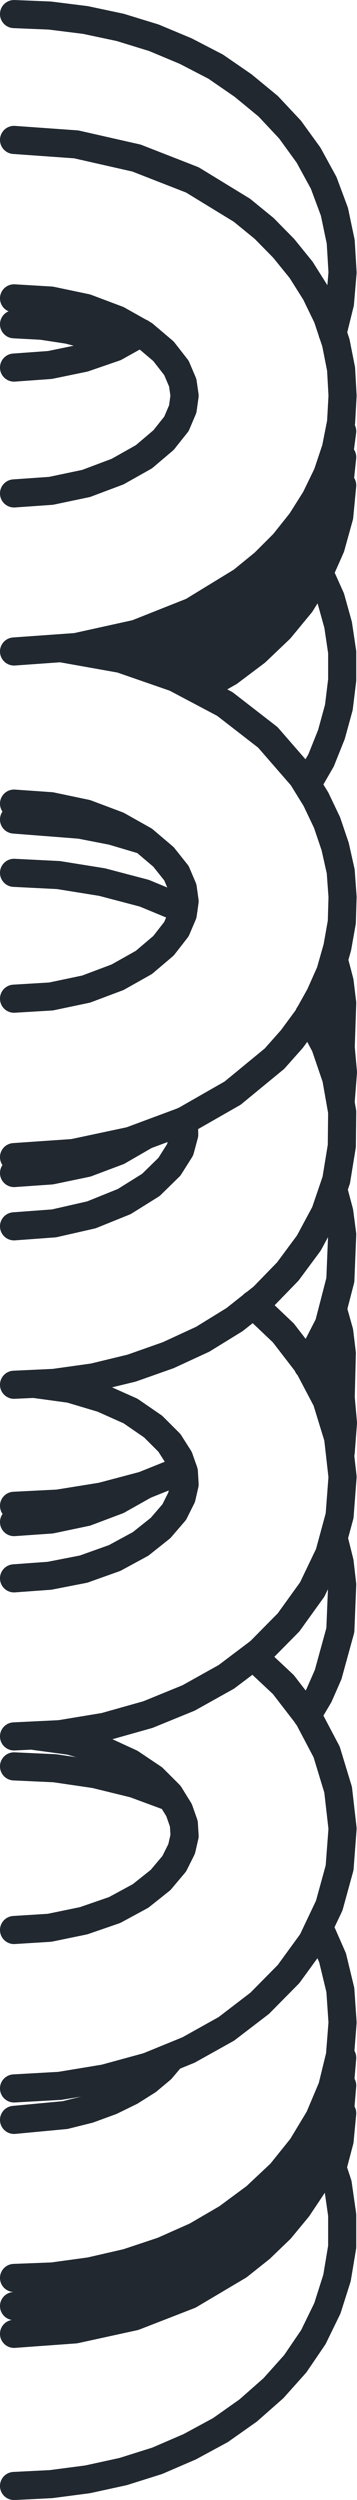 <svg xmlns:dc="http://purl.org/dc/elements/1.1/" xmlns:cc="http://creativecommons.org/ns#" xmlns:rdf="http://www.w3.org/1999/02/22-rdf-syntax-ns#" xmlns:svg="http://www.w3.org/2000/svg" xmlns="http://www.w3.org/2000/svg" id="svg75" version="1.0" 
preserveAspectRatio="none" viewBox="1304.37 208.63 50.79 355.47">
  <defs id="defs3">
    <pattern y="0" x="0" height="6" width="6" patternUnits="userSpaceOnUse" id="WMFhbasepattern"/>
  </defs>
  <path id="path5" d="  M 1306.368,251.053   L 1311.632,251.368   L 1316.632,252.421   L 1321.105,254.105   L 1324.842,256.211   L 1327.632,258.579   L 1329.474,260.947   L 1330.368,263.053   L 1330.632,264.895   L 1330.368,266.789   L 1329.474,268.895   L 1327.632,271.211   L 1324.842,273.579   L 1321.105,275.684   L 1316.632,277.368   L 1311.632,278.421   L 1306.368,278.789  " style="fill:none;stroke:#212830;stroke-width:4px;stroke-linecap:round;stroke-linejoin:round;stroke-miterlimit:4;stroke-dasharray:none;stroke-opacity:1;"/>
  <path id="path7" d="  M 1306.368,301.263   L 1315.21,300.632   L 1323.79,298.737   L 1331.737,295.579   L 1338.79,291.263   L 1341.947,288.684   L 1344.737,285.895   L 1347.21,282.789   L 1349.263,279.526   L 1350.947,276.053   L 1352.158,272.421   L 1352.895,268.684   L 1353.105,264.895   L 1352.895,261.105   L 1352.158,257.368   L 1350.947,253.737   L 1349.263,250.263   L 1347.21,247   L 1344.737,243.947   L 1341.947,241.105   L 1338.79,238.526   L 1331.737,234.211   L 1323.79,231.105   L 1315.21,229.158   L 1306.368,228.526  " style="fill:none;stroke:#212830;stroke-width:4px;stroke-linecap:round;stroke-linejoin:round;stroke-miterlimit:4;stroke-dasharray:none;stroke-opacity:1;"/>
  <path id="path9" d="  M 1306.368,322.895   L 1311.632,323.263   L 1316.632,324.316   L 1321.105,326   L 1324.842,328.105   L 1327.632,330.474   L 1329.474,332.789   L 1330.368,334.895   L 1330.632,336.789   L 1330.368,338.632   L 1329.474,340.737   L 1327.632,343.105   L 1324.842,345.474   L 1321.105,347.579   L 1316.632,349.263   L 1311.632,350.316   L 1306.368,350.632  " style="fill:none;stroke:#212830;stroke-width:4px;stroke-linecap:round;stroke-linejoin:round;stroke-miterlimit:4;stroke-dasharray:none;stroke-opacity:1;"/>
  <path id="path11" d="  M 1306.368,373.158   L 1314.79,372.579   L 1322.947,370.842   L 1330.579,368   L 1337.474,364.053   L 1343.421,359.158   L 1345.895,356.368   L 1348.105,353.368   L 1349.895,350.158   L 1351.368,346.842   L 1352.368,343.316   L 1353,339.737   L 1353.105,336.158   L 1352.842,332.526   L 1352.053,329   L 1350.895,325.579   L 1349.316,322.263   L 1347.368,319.105   L 1342.474,313.474   L 1336.368,308.737   L 1329.316,305   L 1321.579,302.316   L 1313.316,300.842  " style="fill:none;stroke:#212830;stroke-width:4px;stroke-linecap:round;stroke-linejoin:round;stroke-miterlimit:4;stroke-dasharray:none;stroke-opacity:1;"/>
  <path id="path13" d="  M 1306.368,455.526   L 1312.895,455.211   L 1319.263,454.158   L 1325.421,452.421   L 1331.21,450.053   L 1336.579,447.053   L 1341.316,443.474   L 1345.421,439.316   L 1348.79,434.632   L 1351.21,429.579   L 1352.684,424.158   L 1353.105,418.632   L 1352.474,413.053   L 1350.842,407.737   L 1348.21,402.737   L 1344.684,398.158   L 1340.421,394.105  " style="fill:none;stroke:#212830;stroke-width:4px;stroke-linecap:round;stroke-linejoin:round;stroke-miterlimit:4;stroke-dasharray:none;stroke-opacity:1;"/>
  <path id="path15" d="  M 1309.368,405.421   L 1314.368,406.105   L 1318.947,407.474   L 1322.947,409.263   L 1326.158,411.474   L 1328.474,413.789   L 1329.842,415.947   L 1330.526,417.895   L 1330.632,419.684   L 1330.21,421.526   L 1329.158,423.632   L 1327.21,425.895   L 1324.368,428.158   L 1320.684,430.158   L 1316.263,431.737   L 1311.421,432.684   L 1306.368,433.053  " style="fill:none;stroke:#212830;stroke-width:4px;stroke-linecap:round;stroke-linejoin:round;stroke-miterlimit:4;stroke-dasharray:none;stroke-opacity:1;"/>
  <path id="path17" d="  M 1352.842,365.158   L 1353.158,361.105   L 1352.79,357   L 1351.895,353   L 1350.368,349.158  " style="fill:none;stroke:#212830;stroke-width:4px;stroke-linecap:round;stroke-linejoin:round;stroke-miterlimit:4;stroke-dasharray:none;stroke-opacity:1;"/>
  <path id="path19" d="  M 1324.79,328.105   L 1320.368,326.789   L 1315.79,325.895   L 1306.368,325.158  " style="fill:none;stroke:#212830;stroke-width:4px;stroke-linecap:round;stroke-linejoin:round;stroke-miterlimit:4;stroke-dasharray:none;stroke-opacity:1;"/>
  <path id="path21" d="  M 1324.895,370.158   L 1321.158,372.316   L 1316.684,374   L 1311.632,375.053   L 1306.368,375.421  " style="fill:none;stroke:#212830;stroke-width:4px;stroke-linecap:round;stroke-linejoin:round;stroke-miterlimit:4;stroke-dasharray:none;stroke-opacity:1;"/>
  <path id="path23" d="  M 1328.421,304.684   L 1333.526,302.316   L 1338.105,299.421   L 1342.263,296.053   L 1345.842,292.263   L 1348.79,288   L 1351.053,283.474   L 1352.526,278.632   L 1353.053,273.632  " style="fill:none;stroke:#212830;stroke-width:4px;stroke-linecap:round;stroke-linejoin:round;stroke-miterlimit:4;stroke-dasharray:none;stroke-opacity:1;"/>
  <path id="path25" d="  M 1306.368,254.737   L 1310.316,254.947   L 1314.105,255.526   L 1317.737,256.474   L 1321,257.789  " style="fill:none;stroke:#212830;stroke-width:4px;stroke-linecap:round;stroke-linejoin:round;stroke-miterlimit:4;stroke-dasharray:none;stroke-opacity:1;"/>
  <path id="path27" d="  M 1322.737,302.684   L 1328.842,300.632   L 1334.421,297.842   L 1339.526,294.421   L 1343.947,290.474   L 1347.632,285.895   L 1350.421,280.895   L 1352.316,275.526   L 1353.053,269.947  " style="fill:none;stroke:#212830;stroke-width:4px;stroke-linecap:round;stroke-linejoin:round;stroke-miterlimit:4;stroke-dasharray:none;stroke-opacity:1;"/>
  <path id="path29" d="  M 1324.421,255.947   L 1320.737,258   L 1316.316,259.526   L 1311.474,260.526   L 1306.368,260.895  " style="fill:none;stroke:#212830;stroke-width:4px;stroke-linecap:round;stroke-linejoin:round;stroke-miterlimit:4;stroke-dasharray:none;stroke-opacity:1;"/>
  <path id="path31" d="  M 1351.684,256   L 1352.737,251.737   L 1353.105,247.368   L 1352.842,243   L 1351.947,238.737   L 1350.421,234.632   L 1348.263,230.684   L 1345.632,227.053   L 1342.526,223.737   L 1338.947,220.789   L 1335.053,218.105   L 1330.79,215.895   L 1326.263,214   L 1321.474,212.526   L 1316.526,211.474   L 1311.474,210.842   L 1306.368,210.632  " style="fill:none;stroke:#212830;stroke-width:4px;stroke-linecap:round;stroke-linejoin:round;stroke-miterlimit:4;stroke-dasharray:none;stroke-opacity:1;"/>
  <path id="path33" d="  M 1330.526,368   L 1330.579,369.947   L 1330,372.105   L 1328.474,374.526   L 1325.842,377.105   L 1322.053,379.474   L 1317.368,381.368   L 1312.053,382.579   L 1306.368,383  " style="fill:none;stroke:#212830;stroke-width:4px;stroke-linecap:round;stroke-linejoin:round;stroke-miterlimit:4;stroke-dasharray:none;stroke-opacity:1;"/>
  <path id="path35" d="  M 1306.368,405.526   L 1312.053,405.263   L 1317.684,404.474   L 1323.105,403.158   L 1328.316,401.316   L 1333.21,399.053   L 1337.737,396.263   L 1341.79,393.053   L 1345.316,389.421   L 1348.316,385.368   L 1350.632,381.053   L 1352.21,376.421   L 1353,371.579   L 1353.053,366.737   L 1352.21,361.947   L 1350.632,357.316   L 1348.316,352.947  " style="fill:none;stroke:#212830;stroke-width:4px;stroke-linecap:round;stroke-linejoin:round;stroke-miterlimit:4;stroke-dasharray:none;stroke-opacity:1;"/>
  <path id="path37" d="  M 1330.474,337.947   L 1324.895,335.632   L 1318.895,334.053   L 1312.684,333.053   L 1306.368,332.737  " style="fill:none;stroke:#212830;stroke-width:4px;stroke-linecap:round;stroke-linejoin:round;stroke-miterlimit:4;stroke-dasharray:none;stroke-opacity:1;"/>
  <path id="path39" d="  M 1332.684,306.632   L 1336.947,304.211   L 1340.79,301.316   L 1344.21,298.053   L 1347.158,294.474   L 1349.579,290.579   L 1351.421,286.421   L 1352.632,282.053   L 1353.053,277.632  " style="fill:none;stroke:#212830;stroke-width:4px;stroke-linecap:round;stroke-linejoin:round;stroke-miterlimit:4;stroke-dasharray:none;stroke-opacity:1;"/>
  <path id="path41" d="  M 1351.684,516.789   L 1352.684,513   L 1353.053,509.105  " style="fill:none;stroke:#212830;stroke-width:4px;stroke-linecap:round;stroke-linejoin:round;stroke-miterlimit:4;stroke-dasharray:none;stroke-opacity:1;"/>
  <path id="path43" d="  M 1306.368,562.105   L 1311.632,561.842   L 1316.842,561.158   L 1321.895,560.053   L 1326.737,558.526   L 1331.368,556.526   L 1335.737,554.158   L 1339.684,551.368   L 1343.263,548.211   L 1346.368,544.737   L 1348.947,540.947   L 1350.947,536.842   L 1352.316,532.526   L 1353.053,528.105   L 1353.053,523.579   L 1352.421,519.158   L 1351,514.842  " style="fill:none;stroke:#212830;stroke-width:4px;stroke-linecap:round;stroke-linejoin:round;stroke-miterlimit:4;stroke-dasharray:none;stroke-opacity:1;"/>
  <path id="path45" d="  M 1348.053,452.579   L 1349.737,449.737   L 1351.053,446.737   L 1352.79,440.421   L 1353.053,433.947   L 1352.684,430.737   L 1351.895,427.579  " style="fill:none;stroke:#212830;stroke-width:4px;stroke-linecap:round;stroke-linejoin:round;stroke-miterlimit:4;stroke-dasharray:none;stroke-opacity:1;"/>
  <path id="path47" d="  M 1306.368,540.474   L 1315.053,539.842   L 1323.474,538   L 1331.316,534.947   L 1338.316,530.789   L 1341.421,528.316   L 1344.263,525.579   L 1346.737,522.579   L 1348.842,519.421   L 1350.579,516.053   L 1351.895,512.526   L 1352.737,508.895   L 1353.053,505.158  " style="fill:none;stroke:#212830;stroke-width:4px;stroke-linecap:round;stroke-linejoin:round;stroke-miterlimit:4;stroke-dasharray:none;stroke-opacity:1;"/>
  <path id="path49" d="  M 1352.842,415.105   L 1353.158,410.947   L 1352.79,406.789   L 1351.895,402.684   L 1350.368,398.789  " style="fill:none;stroke:#212830;stroke-width:4px;stroke-linecap:round;stroke-linejoin:round;stroke-miterlimit:4;stroke-dasharray:none;stroke-opacity:1;"/>
  <path id="path51" d="  M 1324.842,419.842   L 1321.105,421.947   L 1316.632,423.632   L 1311.632,424.684   L 1306.368,425.053  " style="fill:none;stroke:#212830;stroke-width:4px;stroke-linecap:round;stroke-linejoin:round;stroke-miterlimit:4;stroke-dasharray:none;stroke-opacity:1;"/>
  <path id="path53" d="  M 1352.842,407.211   L 1353,401.053   L 1352.632,398   L 1351.79,395  " style="fill:none;stroke:#212830;stroke-width:4px;stroke-linecap:round;stroke-linejoin:round;stroke-miterlimit:4;stroke-dasharray:none;stroke-opacity:1;"/>
  <path id="path55" d="  M 1306.368,422.737   L 1312.632,422.421   L 1318.842,421.421   L 1324.79,419.842   L 1330.421,417.579  " style="fill:none;stroke:#212830;stroke-width:4px;stroke-linecap:round;stroke-linejoin:round;stroke-miterlimit:4;stroke-dasharray:none;stroke-opacity:1;"/>
  <path id="path57" d="  M 1348.158,402.789   L 1351.158,396.947   L 1352.79,390.632   L 1353.053,384.158   L 1352.632,380.947   L 1351.79,377.789  " style="fill:none;stroke:#212830;stroke-width:4px;stroke-linecap:round;stroke-linejoin:round;stroke-miterlimit:4;stroke-dasharray:none;stroke-opacity:1;"/>
  <path id="path59" d="  M 1348.053,320.211   L 1350.053,316.737   L 1351.526,313.053   L 1352.579,309.211   L 1353.053,305.316   L 1353.053,301.368   L 1352.474,297.474   L 1351.421,293.684   L 1349.79,290.053  " style="fill:none;stroke:#212830;stroke-width:4px;stroke-linecap:round;stroke-linejoin:round;stroke-miterlimit:4;stroke-dasharray:none;stroke-opacity:1;"/>
  <path id="path61" d="  M 1306.368,532.526   L 1311.842,532.316   L 1317.21,531.579   L 1322.474,530.368   L 1327.526,528.684   L 1332.263,526.579   L 1336.684,524   L 1340.737,521   L 1344.316,517.632   L 1347.316,513.895   L 1349.79,509.789   L 1351.632,505.421   L 1352.737,500.895   L 1353.105,496.211   L 1352.79,491.579   L 1351.684,487   L 1349.79,482.684  " style="fill:none;stroke:#212830;stroke-width:4px;stroke-linecap:round;stroke-linejoin:round;stroke-miterlimit:4;stroke-dasharray:none;stroke-opacity:1;"/>
  <path id="path63" d="  M 1328.737,464.211   L 1323.474,462.263   L 1317.895,460.895   L 1312.158,460.053   L 1306.368,459.789  " style="fill:none;stroke:#212830;stroke-width:4px;stroke-linecap:round;stroke-linejoin:round;stroke-miterlimit:4;stroke-dasharray:none;stroke-opacity:1;"/>
  <path id="path65" d="  M 1328.737,501.158   L 1327.316,502.842   L 1325.368,504.474   L 1322.947,506   L 1320.158,507.368   L 1317,508.526   L 1313.632,509.368   L 1306.368,510.053  " style="fill:none;stroke:#212830;stroke-width:4px;stroke-linecap:round;stroke-linejoin:round;stroke-miterlimit:4;stroke-dasharray:none;stroke-opacity:1;"/>
  <path id="path67" d="  M 1306.368,505.579   L 1312.895,505.211   L 1319.263,504.158   L 1325.421,502.474   L 1331.21,500.105   L 1336.579,497.105   L 1341.316,493.474   L 1345.421,489.316   L 1348.79,484.684   L 1351.21,479.579   L 1352.684,474.211   L 1353.105,468.632   L 1352.474,463.105   L 1350.842,457.737   L 1348.21,452.737   L 1344.684,448.158   L 1340.421,444.158  " style="fill:none;stroke:#212830;stroke-width:4px;stroke-linecap:round;stroke-linejoin:round;stroke-miterlimit:4;stroke-dasharray:none;stroke-opacity:1;"/>
  <path id="path69" d="  M 1309.368,455.474   L 1314.368,456.158   L 1318.947,457.474   L 1322.947,459.316   L 1326.158,461.474   L 1328.474,463.789   L 1329.842,466   L 1330.526,467.947   L 1330.632,469.684   L 1330.21,471.526   L 1329.158,473.632   L 1327.21,475.947   L 1324.368,478.211   L 1320.684,480.211   L 1316.263,481.737   L 1311.421,482.737   L 1306.368,483.053  " style="fill:none;stroke:#212830;stroke-width:4px;stroke-linecap:round;stroke-linejoin:round;stroke-miterlimit:4;stroke-dasharray:none;stroke-opacity:1;"/>
  <path id="path71" d="  M 1306.368,536.526   L 1315.053,535.895   L 1323.474,534.053   L 1331.316,531   L 1338.316,526.842   L 1341.421,524.368   L 1344.263,521.632   L 1346.737,518.632   L 1348.842,515.474   L 1350.579,512.105   L 1351.895,508.579   L 1352.737,504.895   L 1353.053,501.211  " style="fill:none;stroke:#212830;stroke-width:4px;stroke-linecap:round;stroke-linejoin:round;stroke-miterlimit:4;stroke-dasharray:none;stroke-opacity:1;"/>
  <path id="path73" d="  M 1352.842,357.474   L 1353.053,351.263   L 1352.684,348.211   L 1351.895,345.211  " style="fill:none;stroke:#212830;stroke-width:4px;stroke-linecap:round;stroke-linejoin:round;stroke-miterlimit:4;stroke-dasharray:none;stroke-opacity:1;"/>
</svg>